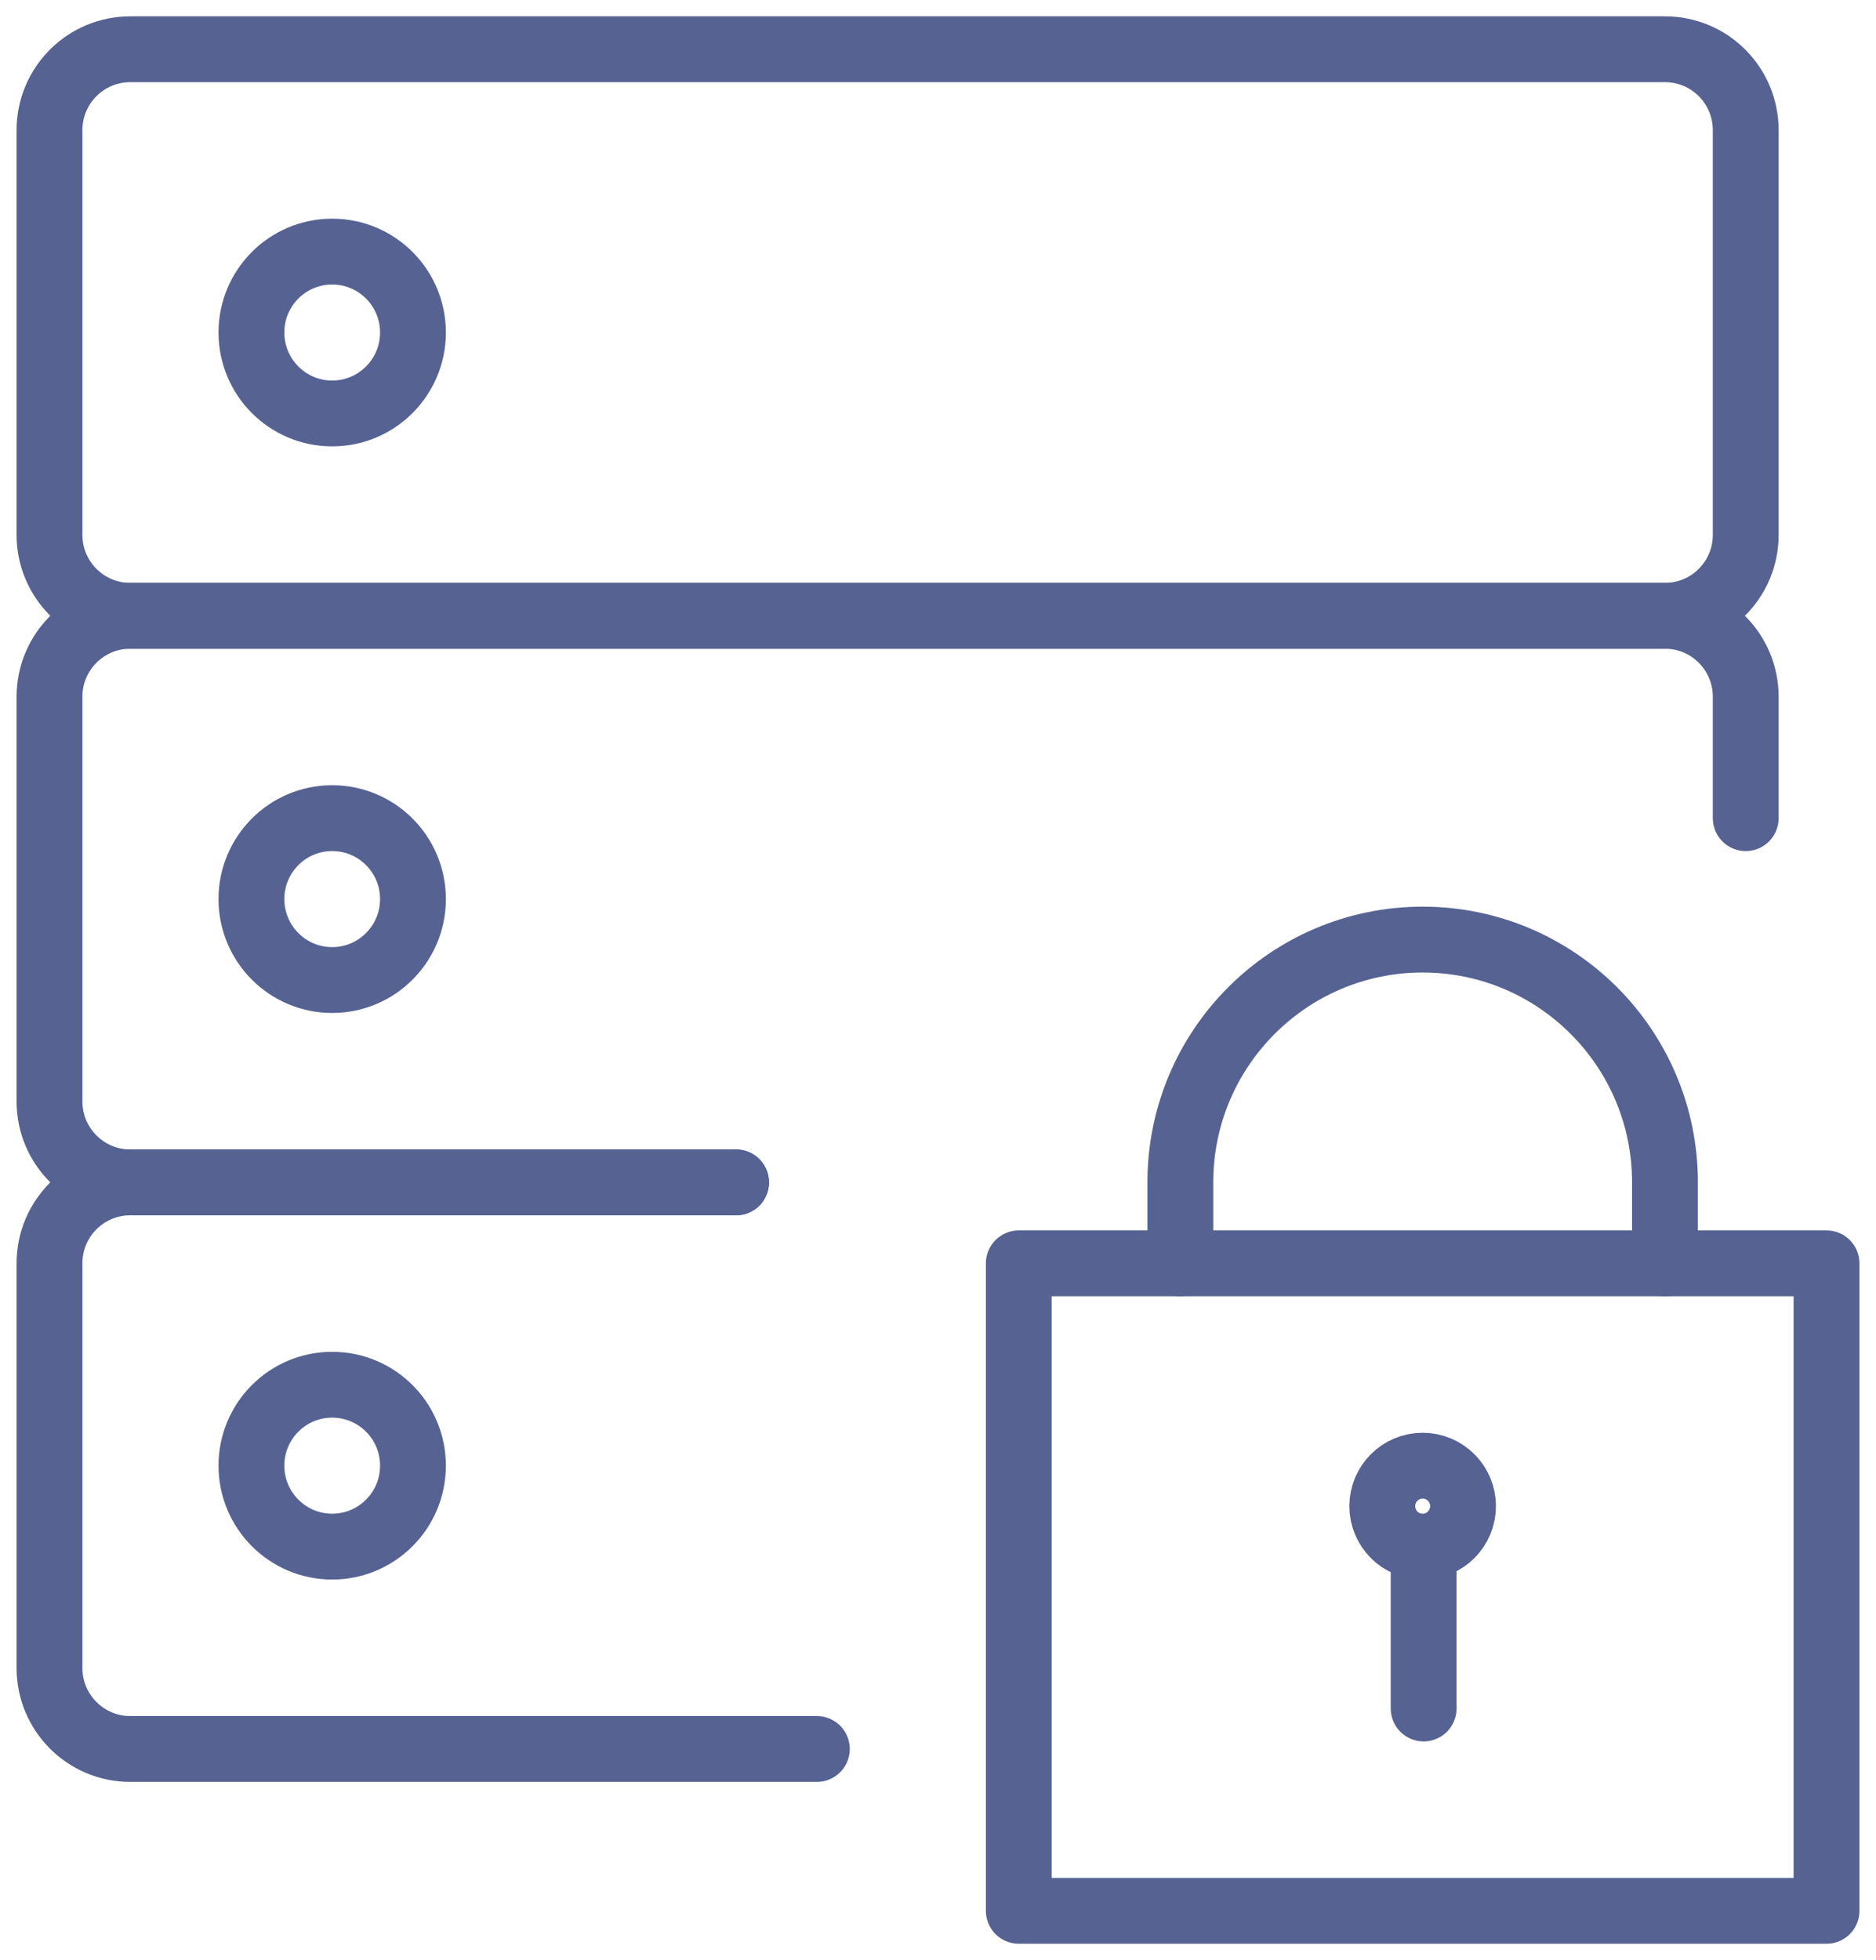<svg xmlns="http://www.w3.org/2000/svg" width="45" height="47" viewBox="0 0 45 47">
  <g fill="none" fill-rule="evenodd" stroke="#1E2E6E" stroke-linecap="round" stroke-linejoin="round" stroke-width="1.579" opacity=".75" transform="translate(1 1)">
    <polygon points="23.438 44.819 42.813 44.819 42.813 29.293 23.438 29.293"/>
    <path d="M27.313 29.293L27.313 27.352C27.313 24.136 29.917 21.53 33.125 21.53 36.334 21.53 38.938 24.136 38.938 27.352L38.938 29.293M40.875 11.826C40.875 12.895 40.009 13.766 38.938 13.766L2.125 13.766C1.053 13.766.187 12.895.187 11.826L.187 2.122C.187 1.05 1.053.181 2.125.181L38.938.181C40.009.181 40.875 1.05 40.875 2.122L40.875 11.826 40.875 11.826z"/>
    <path d="M8.906 6.974C8.906 8.043 8.04 8.914 6.968 8.914 5.897 8.914 5.031 8.043 5.031 6.974 5.031 5.902 5.897 5.033 6.968 5.033 8.04 5.033 8.906 5.902 8.906 6.974L8.906 6.974zM16.656 27.352L2.125 27.352C1.053 27.352.187 26.481.187 25.411L.187 15.707C.187 14.636 1.053 13.766 2.125 13.766L38.938 13.766C40.009 13.766 40.875 14.636 40.875 15.707L40.875 18.618"/>
    <path d="M8.906 20.559C8.906 21.629 8.04 22.5 6.968 22.5 5.897 22.5 5.031 21.629 5.031 20.559 5.031 19.488 5.897 18.618 6.968 18.618 8.04 18.618 8.906 19.488 8.906 20.559L8.906 20.559zM18.594 40.938L2.125 40.938C1.053 40.938.187 40.066.187 38.997L.187 29.293C.187 28.221 1.053 27.352 2.125 27.352L16.656 27.352"/>
    <path d="M8.906 34.145C8.906 35.214 8.04 36.086 6.968 36.086 5.897 36.086 5.031 35.214 5.031 34.145 5.031 33.073 5.897 32.204 6.968 32.204 8.04 32.204 8.906 33.073 8.906 34.145L8.906 34.145zM33.149 39.967L33.149 36.086M34.094 35.115C34.094 35.651 33.66 36.086 33.125 36.086 32.591 36.086 32.157 35.651 32.157 35.115 32.157 34.579 32.591 34.145 33.125 34.145 33.66 34.145 34.094 34.579 34.094 35.115L34.094 35.115z"/>
  </g>
</svg>
